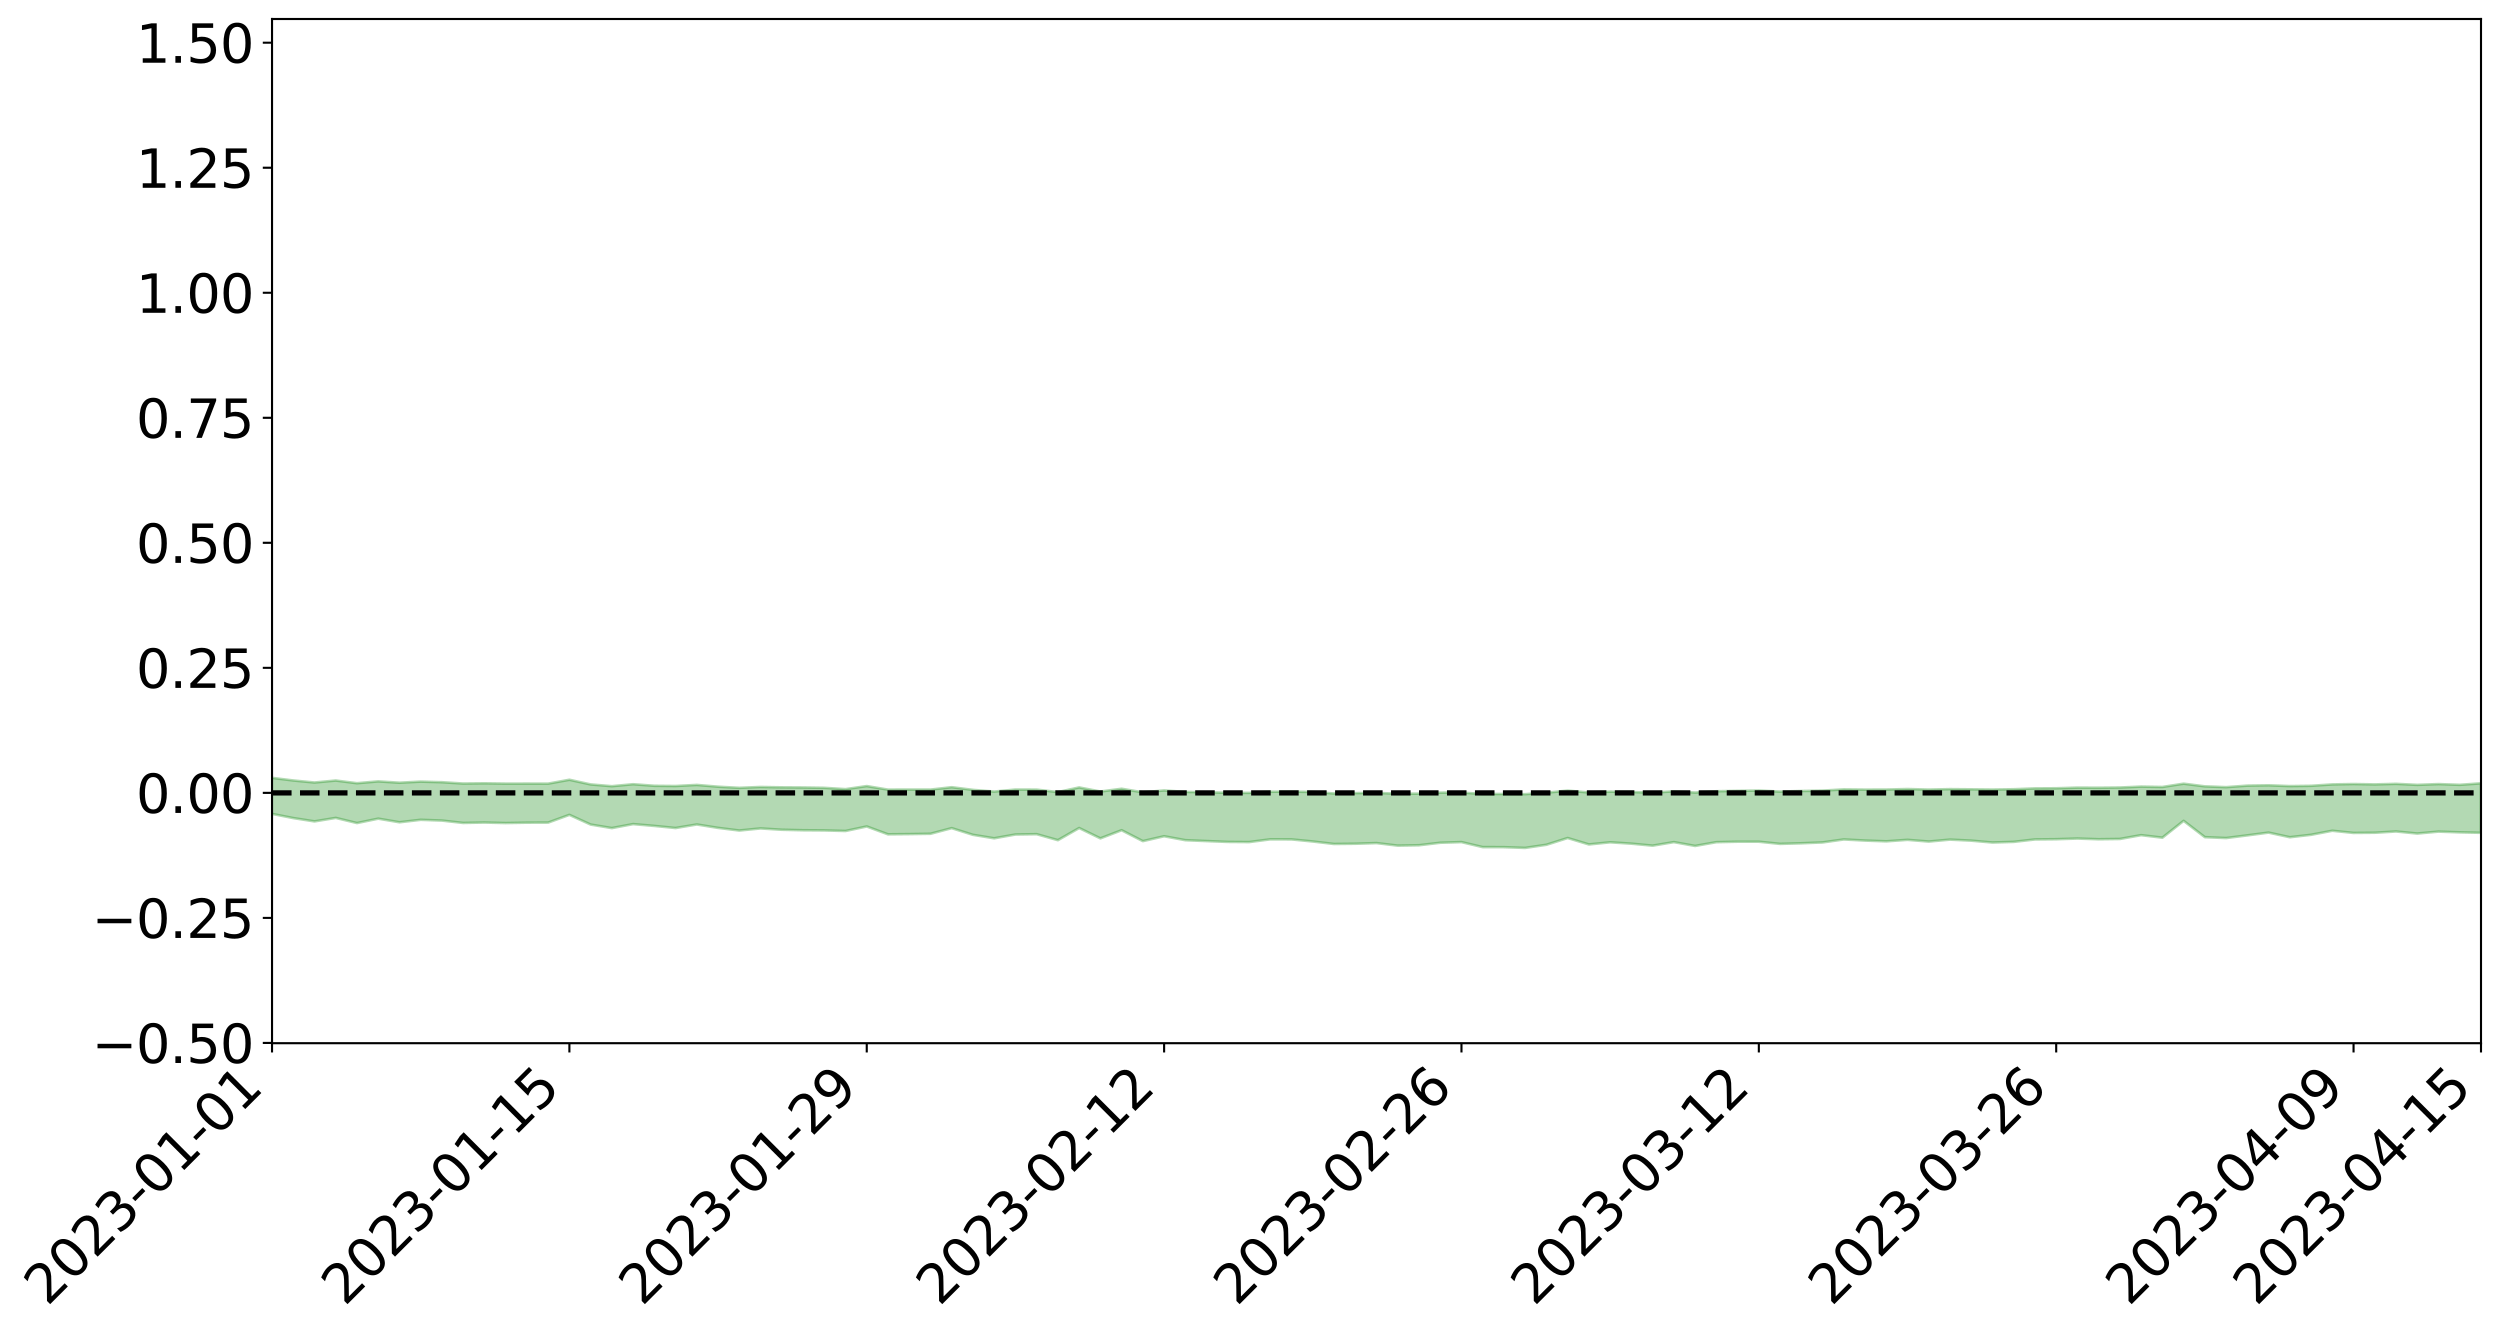 <?xml version="1.0" encoding="utf-8" standalone="no"?>
<!DOCTYPE svg PUBLIC "-//W3C//DTD SVG 1.1//EN"
  "http://www.w3.org/Graphics/SVG/1.1/DTD/svg11.dtd">
<svg xmlns:xlink="http://www.w3.org/1999/xlink" width="947.275pt" height="505.355pt" viewBox="0 0 947.275 505.355" xmlns="http://www.w3.org/2000/svg" version="1.1">
 <defs>
  <style type="text/css">*{stroke-linejoin: round; stroke-linecap: butt}</style>
 </defs>
 <g id="figure_1">
  <g id="patch_1">
   <path d="M 0 505.355 
L 947.275 505.355 
L 947.275 -0 
L 0 -0 
z
" style="fill: #ffffff"/>
  </g>
  <g id="axes_1">
   <g id="patch_2">
    <path d="M 103.075 395.28 
L 940.075 395.28 
L 940.075 7.2 
L 103.075 7.2 
z
" style="fill: #ffffff"/>
   </g>
   <g id="PolyCollection_1">
    <path d="M -4315.319 300.417 
L -4315.319 300.419 
L -4307.271 300.407 
L -4299.223 300.396 
L -4291.175 300.385 
L -4283.127 300.378 
L -4275.079 300.369 
L -4267.031 300.359 
L -4258.983 300.349 
L -4250.935 300.339 
L -4242.887 300.331 
L -4234.839 300.322 
L -4226.791 300.312 
L -4218.742 300.303 
L -4210.694 300.291 
L -4202.646 300.281 
L -4194.598 300.269 
L -4186.55 300.26 
L -4178.502 300.246 
L -4170.454 300.235 
L -4162.406 300.224 
L -4154.358 300.212 
L -4146.31 300.199 
L -4138.262 300.188 
L -4130.214 300.173 
L -4122.166 300.16 
L -4114.117 300.145 
L -4106.069 300.13 
L -4098.021 300.113 
L -4089.973 300.096 
L -4081.925 300.079 
L -4073.877 300.06 
L -4065.829 300.037 
L -4057.781 300.018 
L -4049.733 299.995 
L -4041.685 299.97 
L -4033.637 299.946 
L -4025.589 299.918 
L -4017.541 299.889 
L -4009.492 299.86 
L -4001.444 299.829 
L -3993.396 299.795 
L -3985.348 299.758 
L -3977.3 299.719 
L -3969.252 299.683 
L -3961.204 299.638 
L -3953.156 299.597 
L -3945.108 299.553 
L -3937.06 299.509 
L -3929.012 299.461 
L -3920.964 299.409 
L -3912.916 299.362 
L -3904.867 299.309 
L -3896.819 299.254 
L -3888.771 299.2 
L -3880.723 299.147 
L -3872.675 299.09 
L -3864.627 299.031 
L -3856.579 298.973 
L -3848.531 298.913 
L -3840.483 298.852 
L -3832.435 298.791 
L -3824.387 298.728 
L -3816.339 298.664 
L -3808.291 298.603 
L -3800.242 298.538 
L -3792.194 298.468 
L -3784.146 298.401 
L -3776.098 298.334 
L -3768.05 298.268 
L -3760.002 298.199 
L -3751.954 298.132 
L -3743.906 298.063 
L -3735.858 298.002 
L -3727.81 297.929 
L -3719.762 297.866 
L -3711.714 297.797 
L -3703.666 297.731 
L -3695.617 297.661 
L -3687.569 297.599 
L -3679.521 297.528 
L -3671.473 297.462 
L -3663.425 297.4 
L -3655.377 297.332 
L -3647.329 297.269 
L -3639.281 297.203 
L -3631.233 297.135 
L -3623.185 297.07 
L -3615.137 297.008 
L -3607.089 296.94 
L -3599.041 296.876 
L -3590.992 296.809 
L -3582.944 296.744 
L -3574.896 296.682 
L -3566.848 296.618 
L -3558.8 296.553 
L -3550.752 296.495 
L -3542.704 296.428 
L -3534.656 296.365 
L -3526.608 296.302 
L -3518.56 296.24 
L -3510.512 296.177 
L -3502.464 296.113 
L -3494.416 296.053 
L -3486.367 295.989 
L -3478.319 295.924 
L -3470.271 295.857 
L -3462.223 295.79 
L -3454.175 295.728 
L -3446.127 295.659 
L -3438.079 295.584 
L -3430.031 295.514 
L -3421.983 295.44 
L -3413.935 295.365 
L -3405.887 295.286 
L -3397.839 295.204 
L -3389.791 295.13 
L -3381.742 295.043 
L -3373.694 294.962 
L -3365.646 294.874 
L -3357.598 294.793 
L -3349.55 294.698 
L -3341.502 294.604 
L -3333.454 294.514 
L -3325.406 294.422 
L -3317.358 294.326 
L -3309.31 294.227 
L -3301.262 294.134 
L -3293.214 294.027 
L -3285.166 293.934 
L -3277.117 293.823 
L -3269.069 293.716 
L -3261.021 293.613 
L -3252.973 293.514 
L -3244.925 293.397 
L -3236.877 293.293 
L -3228.829 293.157 
L -3220.781 293.042 
L -3212.733 292.936 
L -3204.685 292.816 
L -3196.637 292.692 
L -3188.589 292.547 
L -3180.541 292.413 
L -3172.492 292.304 
L -3164.444 292.123 
L -3156.396 291.981 
L -3148.348 291.836 
L -3140.3 291.686 
L -3132.252 291.514 
L -3124.204 291.354 
L -3116.156 291.237 
L -3108.108 291.085 
L -3100.06 290.825 
L -3092.012 290.609 
L -3083.964 290.456 
L -3075.916 290.237 
L -3067.867 290.06 
L -3059.819 289.909 
L -3051.771 289.67 
L -3043.723 289.395 
L -3035.675 289.215 
L -3027.627 289.11 
L -3019.579 288.887 
L -3011.531 288.802 
L -3003.483 288.651 
L -2995.435 288.408 
L -2987.387 288.39 
L -2979.339 288.469 
L -2971.291 288.662 
L -2963.242 288.417 
L -2955.194 288.868 
L -2947.146 288.975 
L -2939.098 288.329 
L -2931.05 288.496 
L -2923.002 288.782 
L -2914.954 288.63 
L -2906.906 288.614 
L -2898.858 289.89 
L -2890.81 291.697 
L -2882.762 292.605 
L -2874.714 290.682 
L -2866.666 291.694 
L -2858.617 293.014 
L -2850.569 292.95 
L -2842.521 295.619 
L -2834.473 295.268 
L -2826.425 294.467 
L -2818.377 292.462 
L -2810.329 294.364 
L -2802.281 295.51 
L -2794.233 295.043 
L -2786.185 295.348 
L -2778.137 296.43 
L -2770.089 296.295 
L -2762.041 295.377 
L -2753.992 296.548 
L -2745.944 296.786 
L -2737.896 296.379 
L -2729.848 297.126 
L -2721.8 297.405 
L -2713.752 297.343 
L -2705.704 297.129 
L -2697.656 297.382 
L -2689.608 297.146 
L -2681.56 297.178 
L -2673.512 297.422 
L -2665.464 297.22 
L -2657.416 297.349 
L -2649.367 297.372 
L -2641.319 297.213 
L -2633.271 297.295 
L -2625.223 297.059 
L -2617.175 297.097 
L -2609.127 297.19 
L -2601.079 297.22 
L -2593.031 297.123 
L -2584.983 297.045 
L -2576.935 297.05 
L -2568.887 296.966 
L -2560.839 296.982 
L -2552.791 296.999 
L -2544.742 296.862 
L -2536.694 296.991 
L -2528.646 296.923 
L -2520.598 296.923 
L -2512.55 296.979 
L -2504.502 296.92 
L -2496.454 296.949 
L -2488.406 297.052 
L -2480.358 297.184 
L -2472.31 297.065 
L -2464.262 297.104 
L -2456.214 297.113 
L -2448.166 297.518 
L -2440.117 297.613 
L -2432.069 297.832 
L -2424.021 297.614 
L -2415.973 297.509 
L -2407.925 297.655 
L -2399.877 297.964 
L -2391.829 298.103 
L -2383.781 297.828 
L -2375.733 298.249 
L -2367.685 298.281 
L -2359.637 298.343 
L -2351.589 298.284 
L -2343.541 298.543 
L -2335.492 298.583 
L -2327.444 298.794 
L -2319.396 298.817 
L -2311.348 298.866 
L -2303.3 298.845 
L -2295.252 298.91 
L -2287.204 298.987 
L -2279.156 299.041 
L -2271.108 299.194 
L -2263.06 299.273 
L -2255.012 299.354 
L -2246.964 299.286 
L -2238.916 299.266 
L -2230.867 299.363 
L -2222.819 299.332 
L -2214.771 299.513 
L -2206.723 299.559 
L -2198.675 299.497 
L -2190.627 299.49 
L -2182.579 299.542 
L -2174.531 299.467 
L -2166.483 299.544 
L -2158.435 299.523 
L -2150.387 299.541 
L -2142.339 299.516 
L -2134.291 299.478 
L -2126.242 299.483 
L -2118.194 299.463 
L -2110.146 299.483 
L -2102.098 299.417 
L -2094.05 299.384 
L -2086.002 299.339 
L -2077.954 299.37 
L -2069.906 299.321 
L -2061.858 299.31 
L -2053.81 299.275 
L -2045.762 299.133 
L -2037.714 299.192 
L -2029.666 299.112 
L -2021.617 299.091 
L -2013.569 299.051 
L -2005.521 298.975 
L -1997.473 298.921 
L -1989.425 298.884 
L -1981.377 298.762 
L -1973.329 298.767 
L -1965.281 298.662 
L -1957.233 298.694 
L -1949.185 298.58 
L -1941.137 298.484 
L -1933.089 298.445 
L -1925.041 298.462 
L -1916.992 298.315 
L -1908.944 298.301 
L -1900.896 298.21 
L -1892.848 298.19 
L -1884.8 298.082 
L -1876.752 298.016 
L -1868.704 298.276 
L -1860.656 297.862 
L -1852.608 298.049 
L -1844.56 297.94 
L -1836.512 297.942 
L -1828.464 297.893 
L -1820.416 297.827 
L -1812.367 297.784 
L -1804.319 297.776 
L -1796.271 297.786 
L -1788.223 297.778 
L -1780.175 298.305 
L -1772.127 297.704 
L -1764.079 297.814 
L -1756.031 298.733 
L -1747.983 298.009 
L -1739.935 298.42 
L -1731.887 298.568 
L -1723.839 298.268 
L -1715.791 298.611 
L -1707.742 299.291 
L -1699.694 299.116 
L -1691.646 299.162 
L -1683.598 299.682 
L -1675.55 299.766 
L -1667.502 300.145 
L -1659.454 300.631 
L -1651.406 301.208 
L -1643.358 302.543 
L -1635.31 302.377 
L -1627.262 303.122 
L -1619.214 303.72 
L -1611.166 304.119 
L -1603.117 304.857 
L -1595.069 305.323 
L -1587.021 304.653 
L -1578.973 305.451 
L -1570.925 306.547 
L -1562.877 307.103 
L -1554.829 307.281 
L -1546.781 308.667 
L -1538.733 308.824 
L -1530.685 309.181 
L -1522.637 309.21 
L -1514.589 310.443 
L -1506.541 310.086 
L -1498.492 309.945 
L -1490.444 310.915 
L -1482.396 311.81 
L -1474.348 311.667 
L -1466.3 312.124 
L -1458.252 312.326 
L -1450.204 312.372 
L -1442.156 312.313 
L -1434.108 312.573 
L -1426.06 312.717 
L -1418.012 313.575 
L -1409.964 313.103 
L -1401.916 313.858 
L -1393.867 313.723 
L -1385.819 313.597 
L -1377.771 313.948 
L -1369.723 314.142 
L -1361.675 313.816 
L -1353.627 313.952 
L -1345.579 313.934 
L -1337.531 314.392 
L -1329.483 314.211 
L -1321.435 314.154 
L -1313.387 314.188 
L -1305.339 314.428 
L -1297.291 314.351 
L -1289.242 314.186 
L -1281.194 314.288 
L -1273.146 313.987 
L -1265.098 314.046 
L -1257.05 314.581 
L -1249.002 314.585 
L -1240.954 314.354 
L -1232.906 314.259 
L -1224.858 314.33 
L -1216.81 314.04 
L -1208.762 314.155 
L -1200.714 314.205 
L -1192.666 314.211 
L -1184.617 314.091 
L -1176.569 313.891 
L -1168.521 314.126 
L -1160.473 314.007 
L -1152.425 314.087 
L -1144.377 314.042 
L -1136.329 314.17 
L -1128.281 313.992 
L -1120.233 313.698 
L -1112.185 313.726 
L -1104.137 313.538 
L -1096.089 313.162 
L -1088.041 313.465 
L -1079.992 313.099 
L -1071.944 313.369 
L -1063.896 313.339 
L -1055.848 313.479 
L -1047.8 313.221 
L -1039.752 313.269 
L -1031.704 313.324 
L -1023.656 312.833 
L -1015.608 313.134 
L -1007.56 313.153 
L -999.512 313.214 
L -991.464 313.109 
L -983.416 313.287 
L -975.367 313.164 
L -967.319 313.137 
L -959.271 312.797 
L -951.223 312.738 
L -943.175 312.679 
L -935.127 312.646 
L -927.079 312.75 
L -919.031 312.713 
L -910.983 312.522 
L -902.935 312.611 
L -894.887 312.492 
L -886.839 312.522 
L -878.791 312.534 
L -870.742 312.621 
L -862.694 312.433 
L -854.646 311.925 
L -846.598 312.423 
L -838.55 312.379 
L -830.502 312.332 
L -822.454 312.268 
L -814.406 312.008 
L -806.358 312.042 
L -798.31 311.865 
L -790.262 311.877 
L -782.214 311.784 
L -774.166 311.527 
L -766.117 311.294 
L -758.069 311.676 
L -750.021 311.577 
L -741.973 311.223 
L -733.925 311.357 
L -725.877 310.921 
L -717.829 310.726 
L -709.781 310.855 
L -701.733 310.522 
L -693.685 311.07 
L -685.637 310.508 
L -677.589 310.084 
L -669.541 310.291 
L -661.492 310.429 
L -653.444 310.337 
L -645.396 310.494 
L -637.348 310.141 
L -629.3 310.577 
L -621.252 310.058 
L -613.204 310.042 
L -605.156 309.868 
L -597.108 309.489 
L -589.06 309.808 
L -581.012 310.406 
L -572.964 309.522 
L -564.916 309.619 
L -556.867 309.147 
L -548.819 309.487 
L -540.771 309.062 
L -532.723 308.902 
L -524.675 308.629 
L -516.627 308.962 
L -508.579 308.748 
L -500.531 308.936 
L -492.483 308.792 
L -484.435 307.864 
L -476.387 308.305 
L -468.339 307.899 
L -460.291 308.18 
L -452.242 307.957 
L -444.194 308.386 
L -436.146 308.561 
L -428.098 308.473 
L -420.05 309.205 
L -412.002 310.216 
L -403.954 308.556 
L -395.906 308.591 
L -387.858 308.169 
L -379.81 308.563 
L -371.762 308.565 
L -363.714 308.446 
L -355.666 309.695 
L -347.617 309.504 
L -339.569 308.22 
L -331.521 309.188 
L -323.473 308.768 
L -315.425 308.036 
L -307.377 309.328 
L -299.329 309.066 
L -291.281 309.683 
L -283.233 308.871 
L -275.185 308.523 
L -267.137 308.95 
L -259.089 308.748 
L -251.041 309.319 
L -242.992 308.602 
L -234.944 309.555 
L -226.896 308.883 
L -218.848 309.127 
L -210.8 308.783 
L -202.752 309.179 
L -194.704 308.125 
L -186.656 309.202 
L -178.608 308.792 
L -170.56 309.662 
L -162.512 309.441 
L -154.464 309.837 
L -146.416 309.459 
L -138.367 309.658 
L -130.319 310.329 
L -122.271 309.563 
L -114.223 309.227 
L -106.175 309.48 
L -98.127 309.832 
L -90.079 309.098 
L -82.031 308.288 
L -73.983 309.734 
L -65.935 310.766 
L -57.887 308.699 
L -49.839 309.033 
L -41.791 309.286 
L -33.742 309.091 
L -25.694 309.88 
L -17.646 309.832 
L -9.598 309.173 
L -1.55 309.514 
L 6.498 309.528 
L 14.546 308.339 
L 22.594 308.587 
L 30.642 307.998 
L 38.69 309.629 
L 46.738 311.214 
L 54.786 310.764 
L 62.834 309.235 
L 70.883 308.973 
L 78.931 308.922 
L 86.979 308.702 
L 95.027 310.082 
L 103.075 308.387 
L 111.123 309.977 
L 119.171 311.235 
L 127.219 309.912 
L 135.267 311.863 
L 143.315 310.197 
L 151.363 311.564 
L 159.411 310.631 
L 167.459 310.921 
L 175.508 311.818 
L 183.556 311.663 
L 191.604 311.862 
L 199.652 311.715 
L 207.7 311.682 
L 215.748 308.754 
L 223.796 312.428 
L 231.844 313.77 
L 239.892 312.257 
L 247.94 312.95 
L 255.988 313.742 
L 264.036 312.404 
L 272.084 313.693 
L 280.133 314.692 
L 288.181 313.898 
L 296.229 314.399 
L 304.277 314.589 
L 312.325 314.651 
L 320.373 314.869 
L 328.421 313.155 
L 336.469 316.136 
L 344.517 316.052 
L 352.565 315.927 
L 360.613 313.788 
L 368.661 316.324 
L 376.709 317.637 
L 384.758 316.207 
L 392.806 316.079 
L 400.854 318.348 
L 408.902 313.745 
L 416.95 317.664 
L 424.998 314.58 
L 433.046 318.711 
L 441.094 316.861 
L 449.142 318.354 
L 457.19 318.687 
L 465.238 319.005 
L 473.286 319.07 
L 481.334 318.026 
L 489.383 318.057 
L 497.431 318.846 
L 505.479 319.792 
L 513.527 319.704 
L 521.575 319.449 
L 529.623 320.417 
L 537.671 320.273 
L 545.719 319.327 
L 553.767 319.073 
L 561.815 320.979 
L 569.863 321.005 
L 577.911 321.279 
L 585.959 320.095 
L 594.008 317.53 
L 602.056 319.969 
L 610.104 319.153 
L 618.152 319.672 
L 626.2 320.428 
L 634.248 319.084 
L 642.296 320.535 
L 650.344 319.104 
L 658.392 318.927 
L 666.44 318.931 
L 674.488 319.753 
L 682.536 319.526 
L 690.584 319.202 
L 698.633 318.07 
L 706.681 318.498 
L 714.729 318.787 
L 722.777 318.218 
L 730.825 318.873 
L 738.873 318.135 
L 746.921 318.527 
L 754.969 319.233 
L 763.017 318.994 
L 771.065 318.07 
L 779.113 317.985 
L 787.161 317.729 
L 795.209 318 
L 803.258 317.888 
L 811.306 316.446 
L 819.354 317.405 
L 827.402 311.017 
L 835.45 317.21 
L 843.498 317.544 
L 851.546 316.53 
L 859.594 315.48 
L 867.642 317.233 
L 875.69 316.315 
L 883.738 314.776 
L 891.786 315.602 
L 899.834 315.534 
L 907.883 315.05 
L 915.931 315.836 
L 923.979 315.101 
L 932.027 315.377 
L 940.075 315.557 
L 940.075 296.811 
L 940.075 296.811 
L 932.027 297.381 
L 923.979 297.098 
L 915.931 297.395 
L 907.883 297.004 
L 899.834 297.22 
L 891.786 297.074 
L 883.738 297.225 
L 875.69 297.749 
L 867.642 297.858 
L 859.594 297.559 
L 851.546 297.682 
L 843.498 298.262 
L 835.45 297.959 
L 827.402 296.944 
L 819.354 298.193 
L 811.306 298.051 
L 803.258 298.399 
L 795.209 298.483 
L 787.161 298.44 
L 779.113 298.679 
L 771.065 298.737 
L 763.017 299.053 
L 754.969 299.183 
L 746.921 299.088 
L 738.873 299.011 
L 730.825 299.194 
L 722.777 298.974 
L 714.729 299.181 
L 706.681 299.202 
L 698.633 299.112 
L 690.584 299.573 
L 682.536 299.719 
L 674.488 299.944 
L 666.44 299.545 
L 658.392 299.666 
L 650.344 299.815 
L 642.296 300.308 
L 634.248 299.836 
L 626.2 300.357 
L 618.152 300.099 
L 610.104 299.966 
L 602.056 300.287 
L 594.008 299.573 
L 585.959 300.362 
L 577.911 300.921 
L 569.863 300.853 
L 561.815 300.842 
L 553.767 300.319 
L 545.719 300.334 
L 537.671 300.717 
L 529.623 300.759 
L 521.575 300.435 
L 513.527 300.519 
L 505.479 300.662 
L 497.431 300.081 
L 489.383 299.951 
L 481.334 299.995 
L 473.286 300.428 
L 465.238 300.405 
L 457.19 300.195 
L 449.142 300.06 
L 441.094 299.506 
L 433.046 300.218 
L 424.998 298.871 
L 416.95 299.919 
L 408.902 298.369 
L 400.854 300.13 
L 392.806 299.203 
L 384.758 299.174 
L 376.709 299.94 
L 368.661 299.291 
L 360.613 298.283 
L 352.565 299.195 
L 344.517 299.184 
L 336.469 299.201 
L 328.421 297.855 
L 320.373 299.02 
L 312.325 298.518 
L 304.277 298.392 
L 296.229 298.333 
L 288.181 298.191 
L 280.133 298.524 
L 272.084 298.089 
L 264.036 297.414 
L 255.988 297.827 
L 247.94 297.74 
L 239.892 297.15 
L 231.844 297.9 
L 223.796 297.228 
L 215.748 295.46 
L 207.7 296.929 
L 199.652 296.921 
L 191.604 296.926 
L 183.556 296.805 
L 175.508 296.894 
L 167.459 296.388 
L 159.411 296.159 
L 151.363 296.585 
L 143.315 296.069 
L 135.267 296.769 
L 127.219 295.75 
L 119.171 296.503 
L 111.123 295.73 
L 103.075 294.74 
L 95.027 295.778 
L 86.979 294.994 
L 78.931 295.036 
L 70.883 294.942 
L 62.834 295.087 
L 54.786 295.989 
L 46.738 296.18 
L 38.69 295.189 
L 30.642 294.347 
L 22.594 294.586 
L 14.546 294.305 
L 6.498 295.009 
L -1.55 294.975 
L -9.598 294.77 
L -17.646 295.034 
L -25.694 295.159 
L -33.742 294.618 
L -41.791 294.559 
L -49.839 294.415 
L -57.887 294.09 
L -65.935 295.302 
L -73.983 294.821 
L -82.031 293.704 
L -90.079 294.039 
L -98.127 294.578 
L -106.175 294.316 
L -114.223 294.051 
L -122.271 294.171 
L -130.319 294.448 
L -138.367 294.213 
L -146.416 293.891 
L -154.464 294.073 
L -162.512 294.084 
L -170.56 293.838 
L -178.608 293.325 
L -186.656 293.393 
L -194.704 292.609 
L -202.752 293.4 
L -210.8 292.969 
L -218.848 293.098 
L -226.896 292.719 
L -234.944 293.297 
L -242.992 292.558 
L -251.041 292.878 
L -259.089 292.444 
L -267.137 292.476 
L -275.185 292.037 
L -283.233 292.583 
L -291.281 292.851 
L -299.329 292.137 
L -307.377 292.414 
L -315.425 291.292 
L -323.473 291.635 
L -331.521 292.16 
L -339.569 291.253 
L -347.617 292.367 
L -355.666 292.08 
L -363.714 291.206 
L -371.762 291.267 
L -379.81 291.226 
L -387.858 290.856 
L -395.906 290.886 
L -403.954 290.96 
L -412.002 292.305 
L -420.05 291.282 
L -428.098 290.686 
L -436.146 290.766 
L -444.194 290.582 
L -452.242 290.04 
L -460.291 290.031 
L -468.339 290.013 
L -476.387 290.026 
L -484.435 289.689 
L -492.483 290.653 
L -500.531 290.635 
L -508.579 290.359 
L -516.627 290.578 
L -524.675 290.269 
L -532.723 290.377 
L -540.771 290.603 
L -548.819 290.681 
L -556.867 290.577 
L -564.916 290.92 
L -572.964 290.916 
L -581.012 291.77 
L -589.06 291.105 
L -597.108 290.757 
L -605.156 291.119 
L -613.204 291.522 
L -621.252 291.475 
L -629.3 291.796 
L -637.348 291.353 
L -645.396 291.685 
L -653.444 291.615 
L -661.492 291.873 
L -669.541 291.853 
L -677.589 291.565 
L -685.637 291.94 
L -693.685 292.599 
L -701.733 292.127 
L -709.781 292.555 
L -717.829 292.622 
L -725.877 292.662 
L -733.925 293.256 
L -741.973 293.188 
L -750.021 293.57 
L -758.069 293.78 
L -766.117 293.475 
L -774.166 293.91 
L -782.214 294.252 
L -790.262 294.418 
L -798.31 294.517 
L -806.358 294.768 
L -814.406 294.943 
L -822.454 295.303 
L -830.502 295.542 
L -838.55 295.778 
L -846.598 295.915 
L -854.646 295.754 
L -862.694 296.222 
L -870.742 296.602 
L -878.791 296.727 
L -886.839 296.999 
L -894.887 296.968 
L -902.935 297.304 
L -910.983 297.435 
L -919.031 297.749 
L -927.079 297.987 
L -935.127 298.099 
L -943.175 298.439 
L -951.223 298.642 
L -959.271 298.876 
L -967.319 299.304 
L -975.367 299.629 
L -983.416 299.963 
L -991.464 300.025 
L -999.512 300.353 
L -1007.56 300.515 
L -1015.608 300.694 
L -1023.656 300.743 
L -1031.704 301.265 
L -1039.752 301.453 
L -1047.8 301.617 
L -1055.848 302.062 
L -1063.896 302.168 
L -1071.944 302.396 
L -1079.992 302.334 
L -1088.041 302.943 
L -1096.089 302.821 
L -1104.137 303.299 
L -1112.185 303.672 
L -1120.233 303.816 
L -1128.281 304.242 
L -1136.329 304.535 
L -1144.377 304.656 
L -1152.425 304.862 
L -1160.473 305.023 
L -1168.521 305.294 
L -1176.569 305.299 
L -1184.617 305.639 
L -1192.666 305.86 
L -1200.714 306.063 
L -1208.762 306.193 
L -1216.81 306.239 
L -1224.858 306.709 
L -1232.906 306.803 
L -1240.954 307.011 
L -1249.002 307.458 
L -1257.05 307.622 
L -1265.098 307.195 
L -1273.146 307.287 
L -1281.194 307.756 
L -1289.242 307.761 
L -1297.291 308.115 
L -1305.339 308.357 
L -1313.387 308.264 
L -1321.435 308.26 
L -1329.483 308.497 
L -1337.531 308.857 
L -1345.579 308.52 
L -1353.627 308.634 
L -1361.675 308.568 
L -1369.723 309.083 
L -1377.771 308.9 
L -1385.819 308.677 
L -1393.867 308.913 
L -1401.916 309.226 
L -1409.964 308.493 
L -1418.012 309.108 
L -1426.06 308.244 
L -1434.108 308.176 
L -1442.156 307.968 
L -1450.204 308.072 
L -1458.252 308.138 
L -1466.3 308.052 
L -1474.348 307.582 
L -1482.396 307.755 
L -1490.444 306.891 
L -1498.492 305.634 
L -1506.541 305.986 
L -1514.589 306.544 
L -1522.637 305.05 
L -1530.685 305.251 
L -1538.733 304.806 
L -1546.781 304.714 
L -1554.829 302.915 
L -1562.877 302.651 
L -1570.925 302.017 
L -1578.973 300.654 
L -1587.021 299.549 
L -1595.069 300.617 
L -1603.117 300.004 
L -1611.166 299.05 
L -1619.214 298.634 
L -1627.262 297.938 
L -1635.31 297.016 
L -1643.358 297.296 
L -1651.406 295.752 
L -1659.454 294.902 
L -1667.502 294.474 
L -1675.55 294.097 
L -1683.598 294.16 
L -1691.646 293.696 
L -1699.694 293.891 
L -1707.742 294.181 
L -1715.791 293.358 
L -1723.839 293.153 
L -1731.887 293.67 
L -1739.935 293.665 
L -1747.983 293.242 
L -1756.031 294.439 
L -1764.079 293.297 
L -1772.127 293.432 
L -1780.175 294.278 
L -1788.223 293.782 
L -1796.271 293.954 
L -1804.319 294.08 
L -1812.367 294.262 
L -1820.416 294.421 
L -1828.464 294.628 
L -1836.512 294.796 
L -1844.56 294.888 
L -1852.608 295.175 
L -1860.656 295.055 
L -1868.704 295.655 
L -1876.752 295.437 
L -1884.8 295.607 
L -1892.848 295.846 
L -1900.896 295.957 
L -1908.944 296.174 
L -1916.992 296.252 
L -1925.041 296.516 
L -1933.089 296.572 
L -1941.137 296.719 
L -1949.185 296.897 
L -1957.233 297.101 
L -1965.281 297.136 
L -1973.329 297.337 
L -1981.377 297.368 
L -1989.425 297.582 
L -1997.473 297.683 
L -2005.521 297.823 
L -2013.569 297.952 
L -2021.617 298.064 
L -2029.666 298.131 
L -2037.714 298.284 
L -2045.762 298.252 
L -2053.81 298.477 
L -2061.858 298.57 
L -2069.906 298.608 
L -2077.954 298.721 
L -2086.002 298.777 
L -2094.05 298.786 
L -2102.098 298.877 
L -2110.146 298.994 
L -2118.194 299.032 
L -2126.242 299.029 
L -2134.291 299.065 
L -2142.339 299.083 
L -2150.387 299.119 
L -2158.435 299.106 
L -2166.483 299.114 
L -2174.531 299.082 
L -2182.579 299.128 
L -2190.627 299.101 
L -2198.675 299.103 
L -2206.723 299.156 
L -2214.771 299.129 
L -2222.819 298.981 
L -2230.867 299.003 
L -2238.916 298.92 
L -2246.964 298.937 
L -2255.012 298.989 
L -2263.06 298.922 
L -2271.108 298.854 
L -2279.156 298.696 
L -2287.204 298.646 
L -2295.252 298.549 
L -2303.3 298.461 
L -2311.348 298.471 
L -2319.396 298.41 
L -2327.444 298.396 
L -2335.492 298.154 
L -2343.541 298.086 
L -2351.589 297.807 
L -2359.637 297.873 
L -2367.685 297.764 
L -2375.733 297.777 
L -2383.781 297.324 
L -2391.829 297.588 
L -2399.877 297.429 
L -2407.925 297.084 
L -2415.973 296.914 
L -2424.021 297.003 
L -2432.069 297.235 
L -2440.117 296.981 
L -2448.166 296.864 
L -2456.214 296.409 
L -2464.262 296.31 
L -2472.31 296.318 
L -2480.358 296.441 
L -2488.406 296.281 
L -2496.454 296.152 
L -2504.502 296.106 
L -2512.55 296.161 
L -2520.598 296.056 
L -2528.646 296.069 
L -2536.694 296.14 
L -2544.742 295.976 
L -2552.791 296.118 
L -2560.839 296.091 
L -2568.887 296.06 
L -2576.935 296.136 
L -2584.983 296.117 
L -2593.031 296.211 
L -2601.079 296.319 
L -2609.127 296.277 
L -2617.175 296.172 
L -2625.223 296.087 
L -2633.271 296.377 
L -2641.319 296.283 
L -2649.367 296.467 
L -2657.416 296.434 
L -2665.464 296.314 
L -2673.512 296.498 
L -2681.56 296.263 
L -2689.608 296.242 
L -2697.656 296.488 
L -2705.704 296.259 
L -2713.752 296.49 
L -2721.8 296.544 
L -2729.848 296.294 
L -2737.896 295.563 
L -2745.944 295.985 
L -2753.992 295.742 
L -2762.041 294.661 
L -2770.089 295.532 
L -2778.137 295.687 
L -2786.185 294.678 
L -2794.233 294.362 
L -2802.281 294.877 
L -2810.329 293.686 
L -2818.377 291.657 
L -2826.425 293.829 
L -2834.473 294.678 
L -2842.521 295.06 
L -2850.569 292.265 
L -2858.617 292.349 
L -2866.666 290.972 
L -2874.714 289.912 
L -2882.762 291.973 
L -2890.81 291.036 
L -2898.858 289.156 
L -2906.906 287.834 
L -2914.954 287.88 
L -2923.002 288.07 
L -2931.05 287.766 
L -2939.098 287.574 
L -2947.146 288.273 
L -2955.194 288.154 
L -2963.242 287.64 
L -2971.291 287.897 
L -2979.339 287.664 
L -2987.387 287.554 
L -2995.435 287.537 
L -3003.483 287.793 
L -3011.531 287.931 
L -3019.579 287.998 
L -3027.627 288.217 
L -3035.675 288.302 
L -3043.723 288.473 
L -3051.771 288.762 
L -3059.819 288.981 
L -3067.867 289.124 
L -3075.916 289.287 
L -3083.964 289.513 
L -3092.012 289.645 
L -3100.06 289.862 
L -3108.108 290.131 
L -3116.156 290.286 
L -3124.204 290.381 
L -3132.252 290.54 
L -3140.3 290.704 
L -3148.348 290.855 
L -3156.396 291 
L -3164.444 291.139 
L -3172.492 291.337 
L -3180.541 291.432 
L -3188.589 291.575 
L -3196.637 291.725 
L -3204.685 291.85 
L -3212.733 291.973 
L -3220.781 292.073 
L -3228.829 292.184 
L -3236.877 292.338 
L -3244.925 292.441 
L -3252.973 292.564 
L -3261.021 292.662 
L -3269.069 292.774 
L -3277.117 292.889 
L -3285.166 293.004 
L -3293.214 293.098 
L -3301.262 293.211 
L -3309.31 293.311 
L -3317.358 293.417 
L -3325.406 293.516 
L -3333.454 293.62 
L -3341.502 293.715 
L -3349.55 293.817 
L -3357.598 293.929 
L -3365.646 294.012 
L -3373.694 294.118 
L -3381.742 294.209 
L -3389.791 294.316 
L -3397.839 294.392 
L -3405.887 294.491 
L -3413.935 294.585 
L -3421.983 294.675 
L -3430.031 294.766 
L -3438.079 294.85 
L -3446.127 294.948 
L -3454.175 295.037 
L -3462.223 295.109 
L -3470.271 295.195 
L -3478.319 295.281 
L -3486.367 295.367 
L -3494.416 295.449 
L -3502.464 295.525 
L -3510.512 295.609 
L -3518.56 295.691 
L -3526.608 295.774 
L -3534.656 295.855 
L -3542.704 295.939 
L -3550.752 296.027 
L -3558.8 296.101 
L -3566.848 296.186 
L -3574.896 296.27 
L -3582.944 296.35 
L -3590.992 296.432 
L -3599.041 296.516 
L -3607.089 296.597 
L -3615.137 296.682 
L -3623.185 296.759 
L -3631.233 296.838 
L -3639.281 296.921 
L -3647.329 297.001 
L -3655.377 297.076 
L -3663.425 297.156 
L -3671.473 297.228 
L -3679.521 297.306 
L -3687.569 297.389 
L -3695.617 297.459 
L -3703.666 297.537 
L -3711.714 297.611 
L -3719.762 297.689 
L -3727.81 297.759 
L -3735.858 297.841 
L -3743.906 297.908 
L -3751.954 297.983 
L -3760.002 298.057 
L -3768.05 298.133 
L -3776.098 298.205 
L -3784.146 298.278 
L -3792.194 298.351 
L -3800.242 298.425 
L -3808.291 298.491 
L -3816.339 298.553 
L -3824.387 298.618 
L -3832.435 298.683 
L -3840.483 298.746 
L -3848.531 298.81 
L -3856.579 298.874 
L -3864.627 298.934 
L -3872.675 298.996 
L -3880.723 299.058 
L -3888.771 299.113 
L -3896.819 299.17 
L -3904.867 299.23 
L -3912.916 299.286 
L -3920.964 299.336 
L -3929.012 299.393 
L -3937.06 299.444 
L -3945.108 299.491 
L -3953.156 299.538 
L -3961.204 299.582 
L -3969.252 299.63 
L -3977.3 299.669 
L -3985.348 299.711 
L -3993.396 299.751 
L -4001.444 299.787 
L -4009.492 299.82 
L -4017.541 299.85 
L -4025.589 299.88 
L -4033.637 299.91 
L -4041.685 299.934 
L -4049.733 299.962 
L -4057.781 299.985 
L -4065.829 300.005 
L -4073.877 300.029 
L -4081.925 300.049 
L -4089.973 300.066 
L -4098.021 300.084 
L -4106.069 300.102 
L -4114.117 300.117 
L -4122.166 300.132 
L -4130.214 300.145 
L -4138.262 300.161 
L -4146.31 300.173 
L -4154.358 300.185 
L -4162.406 300.199 
L -4170.454 300.21 
L -4178.502 300.221 
L -4186.55 300.237 
L -4194.598 300.248 
L -4202.646 300.261 
L -4210.694 300.272 
L -4218.742 300.286 
L -4226.791 300.297 
L -4234.839 300.309 
L -4242.887 300.319 
L -4250.935 300.329 
L -4258.983 300.34 
L -4267.031 300.352 
L -4275.079 300.365 
L -4283.127 300.375 
L -4291.175 300.383 
L -4299.223 300.395 
L -4307.271 300.405 
L -4315.319 300.417 
z
" clip-path="url(#pef433e8d5c)" style="fill: #008000; fill-opacity: 0.3; stroke: #008000; stroke-opacity: 0.3"/>
   </g>
   <g id="matplotlib.axis_1">
    <g id="xtick_1">
     <g id="line2d_1">
      <defs>
       <path id="m0aee7db701" d="M 0 0 
L 0 3.5 
" style="stroke: #000000; stroke-width: 0.8"/>
      </defs>
      <g>
       <use xlink:href="#m0aee7db701" x="103.075" y="395.28" style="stroke: #000000; stroke-width: 0.8"/>
      </g>
     </g>
     <g id="text_1">
      <!-- 2023-01-01 -->
      <g transform="translate(17.946 495.214) rotate(-45) scale(0.2 -0.2)">
       <defs>
        <path id="DejaVuSans-32" d="M 1228 531 
L 3431 531 
L 3431 0 
L 469 0 
L 469 531 
Q 828 903 1448 1529 
Q 2069 2156 2228 2338 
Q 2531 2678 2651 2914 
Q 2772 3150 2772 3378 
Q 2772 3750 2511 3984 
Q 2250 4219 1831 4219 
Q 1534 4219 1204 4116 
Q 875 4013 500 3803 
L 500 4441 
Q 881 4594 1212 4672 
Q 1544 4750 1819 4750 
Q 2544 4750 2975 4387 
Q 3406 4025 3406 3419 
Q 3406 3131 3298 2873 
Q 3191 2616 2906 2266 
Q 2828 2175 2409 1742 
Q 1991 1309 1228 531 
z
" transform="scale(0.016)"/>
        <path id="DejaVuSans-30" d="M 2034 4250 
Q 1547 4250 1301 3770 
Q 1056 3291 1056 2328 
Q 1056 1369 1301 889 
Q 1547 409 2034 409 
Q 2525 409 2770 889 
Q 3016 1369 3016 2328 
Q 3016 3291 2770 3770 
Q 2525 4250 2034 4250 
z
M 2034 4750 
Q 2819 4750 3233 4129 
Q 3647 3509 3647 2328 
Q 3647 1150 3233 529 
Q 2819 -91 2034 -91 
Q 1250 -91 836 529 
Q 422 1150 422 2328 
Q 422 3509 836 4129 
Q 1250 4750 2034 4750 
z
" transform="scale(0.016)"/>
        <path id="DejaVuSans-33" d="M 2597 2516 
Q 3050 2419 3304 2112 
Q 3559 1806 3559 1356 
Q 3559 666 3084 287 
Q 2609 -91 1734 -91 
Q 1441 -91 1130 -33 
Q 819 25 488 141 
L 488 750 
Q 750 597 1062 519 
Q 1375 441 1716 441 
Q 2309 441 2620 675 
Q 2931 909 2931 1356 
Q 2931 1769 2642 2001 
Q 2353 2234 1838 2234 
L 1294 2234 
L 1294 2753 
L 1863 2753 
Q 2328 2753 2575 2939 
Q 2822 3125 2822 3475 
Q 2822 3834 2567 4026 
Q 2313 4219 1838 4219 
Q 1578 4219 1281 4162 
Q 984 4106 628 3988 
L 628 4550 
Q 988 4650 1302 4700 
Q 1616 4750 1894 4750 
Q 2613 4750 3031 4423 
Q 3450 4097 3450 3541 
Q 3450 3153 3228 2886 
Q 3006 2619 2597 2516 
z
" transform="scale(0.016)"/>
        <path id="DejaVuSans-2d" d="M 313 2009 
L 1997 2009 
L 1997 1497 
L 313 1497 
L 313 2009 
z
" transform="scale(0.016)"/>
        <path id="DejaVuSans-31" d="M 794 531 
L 1825 531 
L 1825 4091 
L 703 3866 
L 703 4441 
L 1819 4666 
L 2450 4666 
L 2450 531 
L 3481 531 
L 3481 0 
L 794 0 
L 794 531 
z
" transform="scale(0.016)"/>
       </defs>
       <use xlink:href="#DejaVuSans-32"/>
       <use xlink:href="#DejaVuSans-30" x="63.623"/>
       <use xlink:href="#DejaVuSans-32" x="127.246"/>
       <use xlink:href="#DejaVuSans-33" x="190.869"/>
       <use xlink:href="#DejaVuSans-2d" x="254.492"/>
       <use xlink:href="#DejaVuSans-30" x="290.576"/>
       <use xlink:href="#DejaVuSans-31" x="354.199"/>
       <use xlink:href="#DejaVuSans-2d" x="417.822"/>
       <use xlink:href="#DejaVuSans-30" x="453.906"/>
       <use xlink:href="#DejaVuSans-31" x="517.529"/>
      </g>
     </g>
    </g>
    <g id="xtick_2">
     <g id="line2d_2">
      <g>
       <use xlink:href="#m0aee7db701" x="215.748" y="395.28" style="stroke: #000000; stroke-width: 0.8"/>
      </g>
     </g>
     <g id="text_2">
      <!-- 2023-01-15 -->
      <g transform="translate(130.619 495.214) rotate(-45) scale(0.2 -0.2)">
       <defs>
        <path id="DejaVuSans-35" d="M 691 4666 
L 3169 4666 
L 3169 4134 
L 1269 4134 
L 1269 2991 
Q 1406 3038 1543 3061 
Q 1681 3084 1819 3084 
Q 2600 3084 3056 2656 
Q 3513 2228 3513 1497 
Q 3513 744 3044 326 
Q 2575 -91 1722 -91 
Q 1428 -91 1123 -41 
Q 819 9 494 109 
L 494 744 
Q 775 591 1075 516 
Q 1375 441 1709 441 
Q 2250 441 2565 725 
Q 2881 1009 2881 1497 
Q 2881 1984 2565 2268 
Q 2250 2553 1709 2553 
Q 1456 2553 1204 2497 
Q 953 2441 691 2322 
L 691 4666 
z
" transform="scale(0.016)"/>
       </defs>
       <use xlink:href="#DejaVuSans-32"/>
       <use xlink:href="#DejaVuSans-30" x="63.623"/>
       <use xlink:href="#DejaVuSans-32" x="127.246"/>
       <use xlink:href="#DejaVuSans-33" x="190.869"/>
       <use xlink:href="#DejaVuSans-2d" x="254.492"/>
       <use xlink:href="#DejaVuSans-30" x="290.576"/>
       <use xlink:href="#DejaVuSans-31" x="354.199"/>
       <use xlink:href="#DejaVuSans-2d" x="417.822"/>
       <use xlink:href="#DejaVuSans-31" x="453.906"/>
       <use xlink:href="#DejaVuSans-35" x="517.529"/>
      </g>
     </g>
    </g>
    <g id="xtick_3">
     <g id="line2d_3">
      <g>
       <use xlink:href="#m0aee7db701" x="328.421" y="395.28" style="stroke: #000000; stroke-width: 0.8"/>
      </g>
     </g>
     <g id="text_3">
      <!-- 2023-01-29 -->
      <g transform="translate(243.292 495.214) rotate(-45) scale(0.2 -0.2)">
       <defs>
        <path id="DejaVuSans-39" d="M 703 97 
L 703 672 
Q 941 559 1184 500 
Q 1428 441 1663 441 
Q 2288 441 2617 861 
Q 2947 1281 2994 2138 
Q 2813 1869 2534 1725 
Q 2256 1581 1919 1581 
Q 1219 1581 811 2004 
Q 403 2428 403 3163 
Q 403 3881 828 4315 
Q 1253 4750 1959 4750 
Q 2769 4750 3195 4129 
Q 3622 3509 3622 2328 
Q 3622 1225 3098 567 
Q 2575 -91 1691 -91 
Q 1453 -91 1209 -44 
Q 966 3 703 97 
z
M 1959 2075 
Q 2384 2075 2632 2365 
Q 2881 2656 2881 3163 
Q 2881 3666 2632 3958 
Q 2384 4250 1959 4250 
Q 1534 4250 1286 3958 
Q 1038 3666 1038 3163 
Q 1038 2656 1286 2365 
Q 1534 2075 1959 2075 
z
" transform="scale(0.016)"/>
       </defs>
       <use xlink:href="#DejaVuSans-32"/>
       <use xlink:href="#DejaVuSans-30" x="63.623"/>
       <use xlink:href="#DejaVuSans-32" x="127.246"/>
       <use xlink:href="#DejaVuSans-33" x="190.869"/>
       <use xlink:href="#DejaVuSans-2d" x="254.492"/>
       <use xlink:href="#DejaVuSans-30" x="290.576"/>
       <use xlink:href="#DejaVuSans-31" x="354.199"/>
       <use xlink:href="#DejaVuSans-2d" x="417.822"/>
       <use xlink:href="#DejaVuSans-32" x="453.906"/>
       <use xlink:href="#DejaVuSans-39" x="517.529"/>
      </g>
     </g>
    </g>
    <g id="xtick_4">
     <g id="line2d_4">
      <g>
       <use xlink:href="#m0aee7db701" x="441.094" y="395.28" style="stroke: #000000; stroke-width: 0.8"/>
      </g>
     </g>
     <g id="text_4">
      <!-- 2023-02-12 -->
      <g transform="translate(355.965 495.214) rotate(-45) scale(0.2 -0.2)">
       <use xlink:href="#DejaVuSans-32"/>
       <use xlink:href="#DejaVuSans-30" x="63.623"/>
       <use xlink:href="#DejaVuSans-32" x="127.246"/>
       <use xlink:href="#DejaVuSans-33" x="190.869"/>
       <use xlink:href="#DejaVuSans-2d" x="254.492"/>
       <use xlink:href="#DejaVuSans-30" x="290.576"/>
       <use xlink:href="#DejaVuSans-32" x="354.199"/>
       <use xlink:href="#DejaVuSans-2d" x="417.822"/>
       <use xlink:href="#DejaVuSans-31" x="453.906"/>
       <use xlink:href="#DejaVuSans-32" x="517.529"/>
      </g>
     </g>
    </g>
    <g id="xtick_5">
     <g id="line2d_5">
      <g>
       <use xlink:href="#m0aee7db701" x="553.767" y="395.28" style="stroke: #000000; stroke-width: 0.8"/>
      </g>
     </g>
     <g id="text_5">
      <!-- 2023-02-26 -->
      <g transform="translate(468.638 495.214) rotate(-45) scale(0.2 -0.2)">
       <defs>
        <path id="DejaVuSans-36" d="M 2113 2584 
Q 1688 2584 1439 2293 
Q 1191 2003 1191 1497 
Q 1191 994 1439 701 
Q 1688 409 2113 409 
Q 2538 409 2786 701 
Q 3034 994 3034 1497 
Q 3034 2003 2786 2293 
Q 2538 2584 2113 2584 
z
M 3366 4563 
L 3366 3988 
Q 3128 4100 2886 4159 
Q 2644 4219 2406 4219 
Q 1781 4219 1451 3797 
Q 1122 3375 1075 2522 
Q 1259 2794 1537 2939 
Q 1816 3084 2150 3084 
Q 2853 3084 3261 2657 
Q 3669 2231 3669 1497 
Q 3669 778 3244 343 
Q 2819 -91 2113 -91 
Q 1303 -91 875 529 
Q 447 1150 447 2328 
Q 447 3434 972 4092 
Q 1497 4750 2381 4750 
Q 2619 4750 2861 4703 
Q 3103 4656 3366 4563 
z
" transform="scale(0.016)"/>
       </defs>
       <use xlink:href="#DejaVuSans-32"/>
       <use xlink:href="#DejaVuSans-30" x="63.623"/>
       <use xlink:href="#DejaVuSans-32" x="127.246"/>
       <use xlink:href="#DejaVuSans-33" x="190.869"/>
       <use xlink:href="#DejaVuSans-2d" x="254.492"/>
       <use xlink:href="#DejaVuSans-30" x="290.576"/>
       <use xlink:href="#DejaVuSans-32" x="354.199"/>
       <use xlink:href="#DejaVuSans-2d" x="417.822"/>
       <use xlink:href="#DejaVuSans-32" x="453.906"/>
       <use xlink:href="#DejaVuSans-36" x="517.529"/>
      </g>
     </g>
    </g>
    <g id="xtick_6">
     <g id="line2d_6">
      <g>
       <use xlink:href="#m0aee7db701" x="666.44" y="395.28" style="stroke: #000000; stroke-width: 0.8"/>
      </g>
     </g>
     <g id="text_6">
      <!-- 2023-03-12 -->
      <g transform="translate(581.311 495.214) rotate(-45) scale(0.2 -0.2)">
       <use xlink:href="#DejaVuSans-32"/>
       <use xlink:href="#DejaVuSans-30" x="63.623"/>
       <use xlink:href="#DejaVuSans-32" x="127.246"/>
       <use xlink:href="#DejaVuSans-33" x="190.869"/>
       <use xlink:href="#DejaVuSans-2d" x="254.492"/>
       <use xlink:href="#DejaVuSans-30" x="290.576"/>
       <use xlink:href="#DejaVuSans-33" x="354.199"/>
       <use xlink:href="#DejaVuSans-2d" x="417.822"/>
       <use xlink:href="#DejaVuSans-31" x="453.906"/>
       <use xlink:href="#DejaVuSans-32" x="517.529"/>
      </g>
     </g>
    </g>
    <g id="xtick_7">
     <g id="line2d_7">
      <g>
       <use xlink:href="#m0aee7db701" x="779.113" y="395.28" style="stroke: #000000; stroke-width: 0.8"/>
      </g>
     </g>
     <g id="text_7">
      <!-- 2023-03-26 -->
      <g transform="translate(693.984 495.214) rotate(-45) scale(0.2 -0.2)">
       <use xlink:href="#DejaVuSans-32"/>
       <use xlink:href="#DejaVuSans-30" x="63.623"/>
       <use xlink:href="#DejaVuSans-32" x="127.246"/>
       <use xlink:href="#DejaVuSans-33" x="190.869"/>
       <use xlink:href="#DejaVuSans-2d" x="254.492"/>
       <use xlink:href="#DejaVuSans-30" x="290.576"/>
       <use xlink:href="#DejaVuSans-33" x="354.199"/>
       <use xlink:href="#DejaVuSans-2d" x="417.822"/>
       <use xlink:href="#DejaVuSans-32" x="453.906"/>
       <use xlink:href="#DejaVuSans-36" x="517.529"/>
      </g>
     </g>
    </g>
    <g id="xtick_8">
     <g id="line2d_8">
      <g>
       <use xlink:href="#m0aee7db701" x="891.786" y="395.28" style="stroke: #000000; stroke-width: 0.8"/>
      </g>
     </g>
     <g id="text_8">
      <!-- 2023-04-09 -->
      <g transform="translate(806.657 495.214) rotate(-45) scale(0.2 -0.2)">
       <defs>
        <path id="DejaVuSans-34" d="M 2419 4116 
L 825 1625 
L 2419 1625 
L 2419 4116 
z
M 2253 4666 
L 3047 4666 
L 3047 1625 
L 3713 1625 
L 3713 1100 
L 3047 1100 
L 3047 0 
L 2419 0 
L 2419 1100 
L 313 1100 
L 313 1709 
L 2253 4666 
z
" transform="scale(0.016)"/>
       </defs>
       <use xlink:href="#DejaVuSans-32"/>
       <use xlink:href="#DejaVuSans-30" x="63.623"/>
       <use xlink:href="#DejaVuSans-32" x="127.246"/>
       <use xlink:href="#DejaVuSans-33" x="190.869"/>
       <use xlink:href="#DejaVuSans-2d" x="254.492"/>
       <use xlink:href="#DejaVuSans-30" x="290.576"/>
       <use xlink:href="#DejaVuSans-34" x="354.199"/>
       <use xlink:href="#DejaVuSans-2d" x="417.822"/>
       <use xlink:href="#DejaVuSans-30" x="453.906"/>
       <use xlink:href="#DejaVuSans-39" x="517.529"/>
      </g>
     </g>
    </g>
    <g id="xtick_9">
     <g id="line2d_9">
      <g>
       <use xlink:href="#m0aee7db701" x="940.075" y="395.28" style="stroke: #000000; stroke-width: 0.8"/>
      </g>
     </g>
     <g id="text_9">
      <!-- 2023-04-15 -->
      <g transform="translate(854.946 495.214) rotate(-45) scale(0.2 -0.2)">
       <use xlink:href="#DejaVuSans-32"/>
       <use xlink:href="#DejaVuSans-30" x="63.623"/>
       <use xlink:href="#DejaVuSans-32" x="127.246"/>
       <use xlink:href="#DejaVuSans-33" x="190.869"/>
       <use xlink:href="#DejaVuSans-2d" x="254.492"/>
       <use xlink:href="#DejaVuSans-30" x="290.576"/>
       <use xlink:href="#DejaVuSans-34" x="354.199"/>
       <use xlink:href="#DejaVuSans-2d" x="417.822"/>
       <use xlink:href="#DejaVuSans-31" x="453.906"/>
       <use xlink:href="#DejaVuSans-35" x="517.529"/>
      </g>
     </g>
    </g>
   </g>
   <g id="matplotlib.axis_2">
    <g id="ytick_1">
     <g id="line2d_10">
      <defs>
       <path id="mf9fb4d4ef0" d="M 0 0 
L -3.5 0 
" style="stroke: #000000; stroke-width: 0.8"/>
      </defs>
      <g>
       <use xlink:href="#mf9fb4d4ef0" x="103.075" y="395.178" style="stroke: #000000; stroke-width: 0.8"/>
      </g>
     </g>
     <g id="text_10">
      <!-- −0.50 -->
      <g transform="translate(34.784 402.777) scale(0.2 -0.2)">
       <defs>
        <path id="DejaVuSans-2212" d="M 678 2272 
L 4684 2272 
L 4684 1741 
L 678 1741 
L 678 2272 
z
" transform="scale(0.016)"/>
        <path id="DejaVuSans-2e" d="M 684 794 
L 1344 794 
L 1344 0 
L 684 0 
L 684 794 
z
" transform="scale(0.016)"/>
       </defs>
       <use xlink:href="#DejaVuSans-2212"/>
       <use xlink:href="#DejaVuSans-30" x="83.789"/>
       <use xlink:href="#DejaVuSans-2e" x="147.412"/>
       <use xlink:href="#DejaVuSans-35" x="179.199"/>
       <use xlink:href="#DejaVuSans-30" x="242.822"/>
      </g>
     </g>
    </g>
    <g id="ytick_2">
     <g id="line2d_11">
      <g>
       <use xlink:href="#mf9fb4d4ef0" x="103.075" y="347.803" style="stroke: #000000; stroke-width: 0.8"/>
      </g>
     </g>
     <g id="text_11">
      <!-- −0.25 -->
      <g transform="translate(34.784 355.402) scale(0.2 -0.2)">
       <use xlink:href="#DejaVuSans-2212"/>
       <use xlink:href="#DejaVuSans-30" x="83.789"/>
       <use xlink:href="#DejaVuSans-2e" x="147.412"/>
       <use xlink:href="#DejaVuSans-32" x="179.199"/>
       <use xlink:href="#DejaVuSans-35" x="242.822"/>
      </g>
     </g>
    </g>
    <g id="ytick_3">
     <g id="line2d_12">
      <g>
       <use xlink:href="#mf9fb4d4ef0" x="103.075" y="300.428" style="stroke: #000000; stroke-width: 0.8"/>
      </g>
     </g>
     <g id="text_12">
      <!-- 0.00 -->
      <g transform="translate(51.544 308.027) scale(0.2 -0.2)">
       <use xlink:href="#DejaVuSans-30"/>
       <use xlink:href="#DejaVuSans-2e" x="63.623"/>
       <use xlink:href="#DejaVuSans-30" x="95.41"/>
       <use xlink:href="#DejaVuSans-30" x="159.033"/>
      </g>
     </g>
    </g>
    <g id="ytick_4">
     <g id="line2d_13">
      <g>
       <use xlink:href="#mf9fb4d4ef0" x="103.075" y="253.053" style="stroke: #000000; stroke-width: 0.8"/>
      </g>
     </g>
     <g id="text_13">
      <!-- 0.25 -->
      <g transform="translate(51.544 260.652) scale(0.2 -0.2)">
       <use xlink:href="#DejaVuSans-30"/>
       <use xlink:href="#DejaVuSans-2e" x="63.623"/>
       <use xlink:href="#DejaVuSans-32" x="95.41"/>
       <use xlink:href="#DejaVuSans-35" x="159.033"/>
      </g>
     </g>
    </g>
    <g id="ytick_5">
     <g id="line2d_14">
      <g>
       <use xlink:href="#mf9fb4d4ef0" x="103.075" y="205.679" style="stroke: #000000; stroke-width: 0.8"/>
      </g>
     </g>
     <g id="text_14">
      <!-- 0.50 -->
      <g transform="translate(51.544 213.277) scale(0.2 -0.2)">
       <use xlink:href="#DejaVuSans-30"/>
       <use xlink:href="#DejaVuSans-2e" x="63.623"/>
       <use xlink:href="#DejaVuSans-35" x="95.41"/>
       <use xlink:href="#DejaVuSans-30" x="159.033"/>
      </g>
     </g>
    </g>
    <g id="ytick_6">
     <g id="line2d_15">
      <g>
       <use xlink:href="#mf9fb4d4ef0" x="103.075" y="158.304" style="stroke: #000000; stroke-width: 0.8"/>
      </g>
     </g>
     <g id="text_15">
      <!-- 0.75 -->
      <g transform="translate(51.544 165.902) scale(0.2 -0.2)">
       <defs>
        <path id="DejaVuSans-37" d="M 525 4666 
L 3525 4666 
L 3525 4397 
L 1831 0 
L 1172 0 
L 2766 4134 
L 525 4134 
L 525 4666 
z
" transform="scale(0.016)"/>
       </defs>
       <use xlink:href="#DejaVuSans-30"/>
       <use xlink:href="#DejaVuSans-2e" x="63.623"/>
       <use xlink:href="#DejaVuSans-37" x="95.41"/>
       <use xlink:href="#DejaVuSans-35" x="159.033"/>
      </g>
     </g>
    </g>
    <g id="ytick_7">
     <g id="line2d_16">
      <g>
       <use xlink:href="#mf9fb4d4ef0" x="103.075" y="110.929" style="stroke: #000000; stroke-width: 0.8"/>
      </g>
     </g>
     <g id="text_16">
      <!-- 1.00 -->
      <g transform="translate(51.544 118.527) scale(0.2 -0.2)">
       <use xlink:href="#DejaVuSans-31"/>
       <use xlink:href="#DejaVuSans-2e" x="63.623"/>
       <use xlink:href="#DejaVuSans-30" x="95.41"/>
       <use xlink:href="#DejaVuSans-30" x="159.033"/>
      </g>
     </g>
    </g>
    <g id="ytick_8">
     <g id="line2d_17">
      <g>
       <use xlink:href="#mf9fb4d4ef0" x="103.075" y="63.554" style="stroke: #000000; stroke-width: 0.8"/>
      </g>
     </g>
     <g id="text_17">
      <!-- 1.25 -->
      <g transform="translate(51.544 71.152) scale(0.2 -0.2)">
       <use xlink:href="#DejaVuSans-31"/>
       <use xlink:href="#DejaVuSans-2e" x="63.623"/>
       <use xlink:href="#DejaVuSans-32" x="95.41"/>
       <use xlink:href="#DejaVuSans-35" x="159.033"/>
      </g>
     </g>
    </g>
    <g id="ytick_9">
     <g id="line2d_18">
      <g>
       <use xlink:href="#mf9fb4d4ef0" x="103.075" y="16.179" style="stroke: #000000; stroke-width: 0.8"/>
      </g>
     </g>
     <g id="text_18">
      <!-- 1.50 -->
      <g transform="translate(51.544 23.777) scale(0.2 -0.2)">
       <use xlink:href="#DejaVuSans-31"/>
       <use xlink:href="#DejaVuSans-2e" x="63.623"/>
       <use xlink:href="#DejaVuSans-35" x="95.41"/>
       <use xlink:href="#DejaVuSans-30" x="159.033"/>
      </g>
     </g>
    </g>
   </g>
   <g id="line2d_19">
    <path d="M 940.075 300.428 
" clip-path="url(#pef433e8d5c)" style="fill: none; stroke: #ffa500; stroke-width: 1.5; stroke-linecap: square"/>
   </g>
   <g id="line2d_20">
    <path d="M 103.075 300.428 
L 948.275 300.428 
" clip-path="url(#pef433e8d5c)" style="fill: none; stroke-dasharray: 7.4,3.2; stroke-dashoffset: 0; stroke: #000000; stroke-width: 2"/>
   </g>
   <g id="patch_3">
    <path d="M 103.075 395.28 
L 103.075 7.2 
" style="fill: none; stroke: #000000; stroke-width: 0.8; stroke-linejoin: miter; stroke-linecap: square"/>
   </g>
   <g id="patch_4">
    <path d="M 940.075 395.28 
L 940.075 7.2 
" style="fill: none; stroke: #000000; stroke-width: 0.8; stroke-linejoin: miter; stroke-linecap: square"/>
   </g>
   <g id="patch_5">
    <path d="M 103.075 395.28 
L 940.075 395.28 
" style="fill: none; stroke: #000000; stroke-width: 0.8; stroke-linejoin: miter; stroke-linecap: square"/>
   </g>
   <g id="patch_6">
    <path d="M 103.075 7.2 
L 940.075 7.2 
" style="fill: none; stroke: #000000; stroke-width: 0.8; stroke-linejoin: miter; stroke-linecap: square"/>
   </g>
  </g>
 </g>
 <defs>
  <clipPath id="pef433e8d5c">
   <rect x="103.075" y="7.2" width="837" height="388.08"/>
  </clipPath>
 </defs>
</svg>

